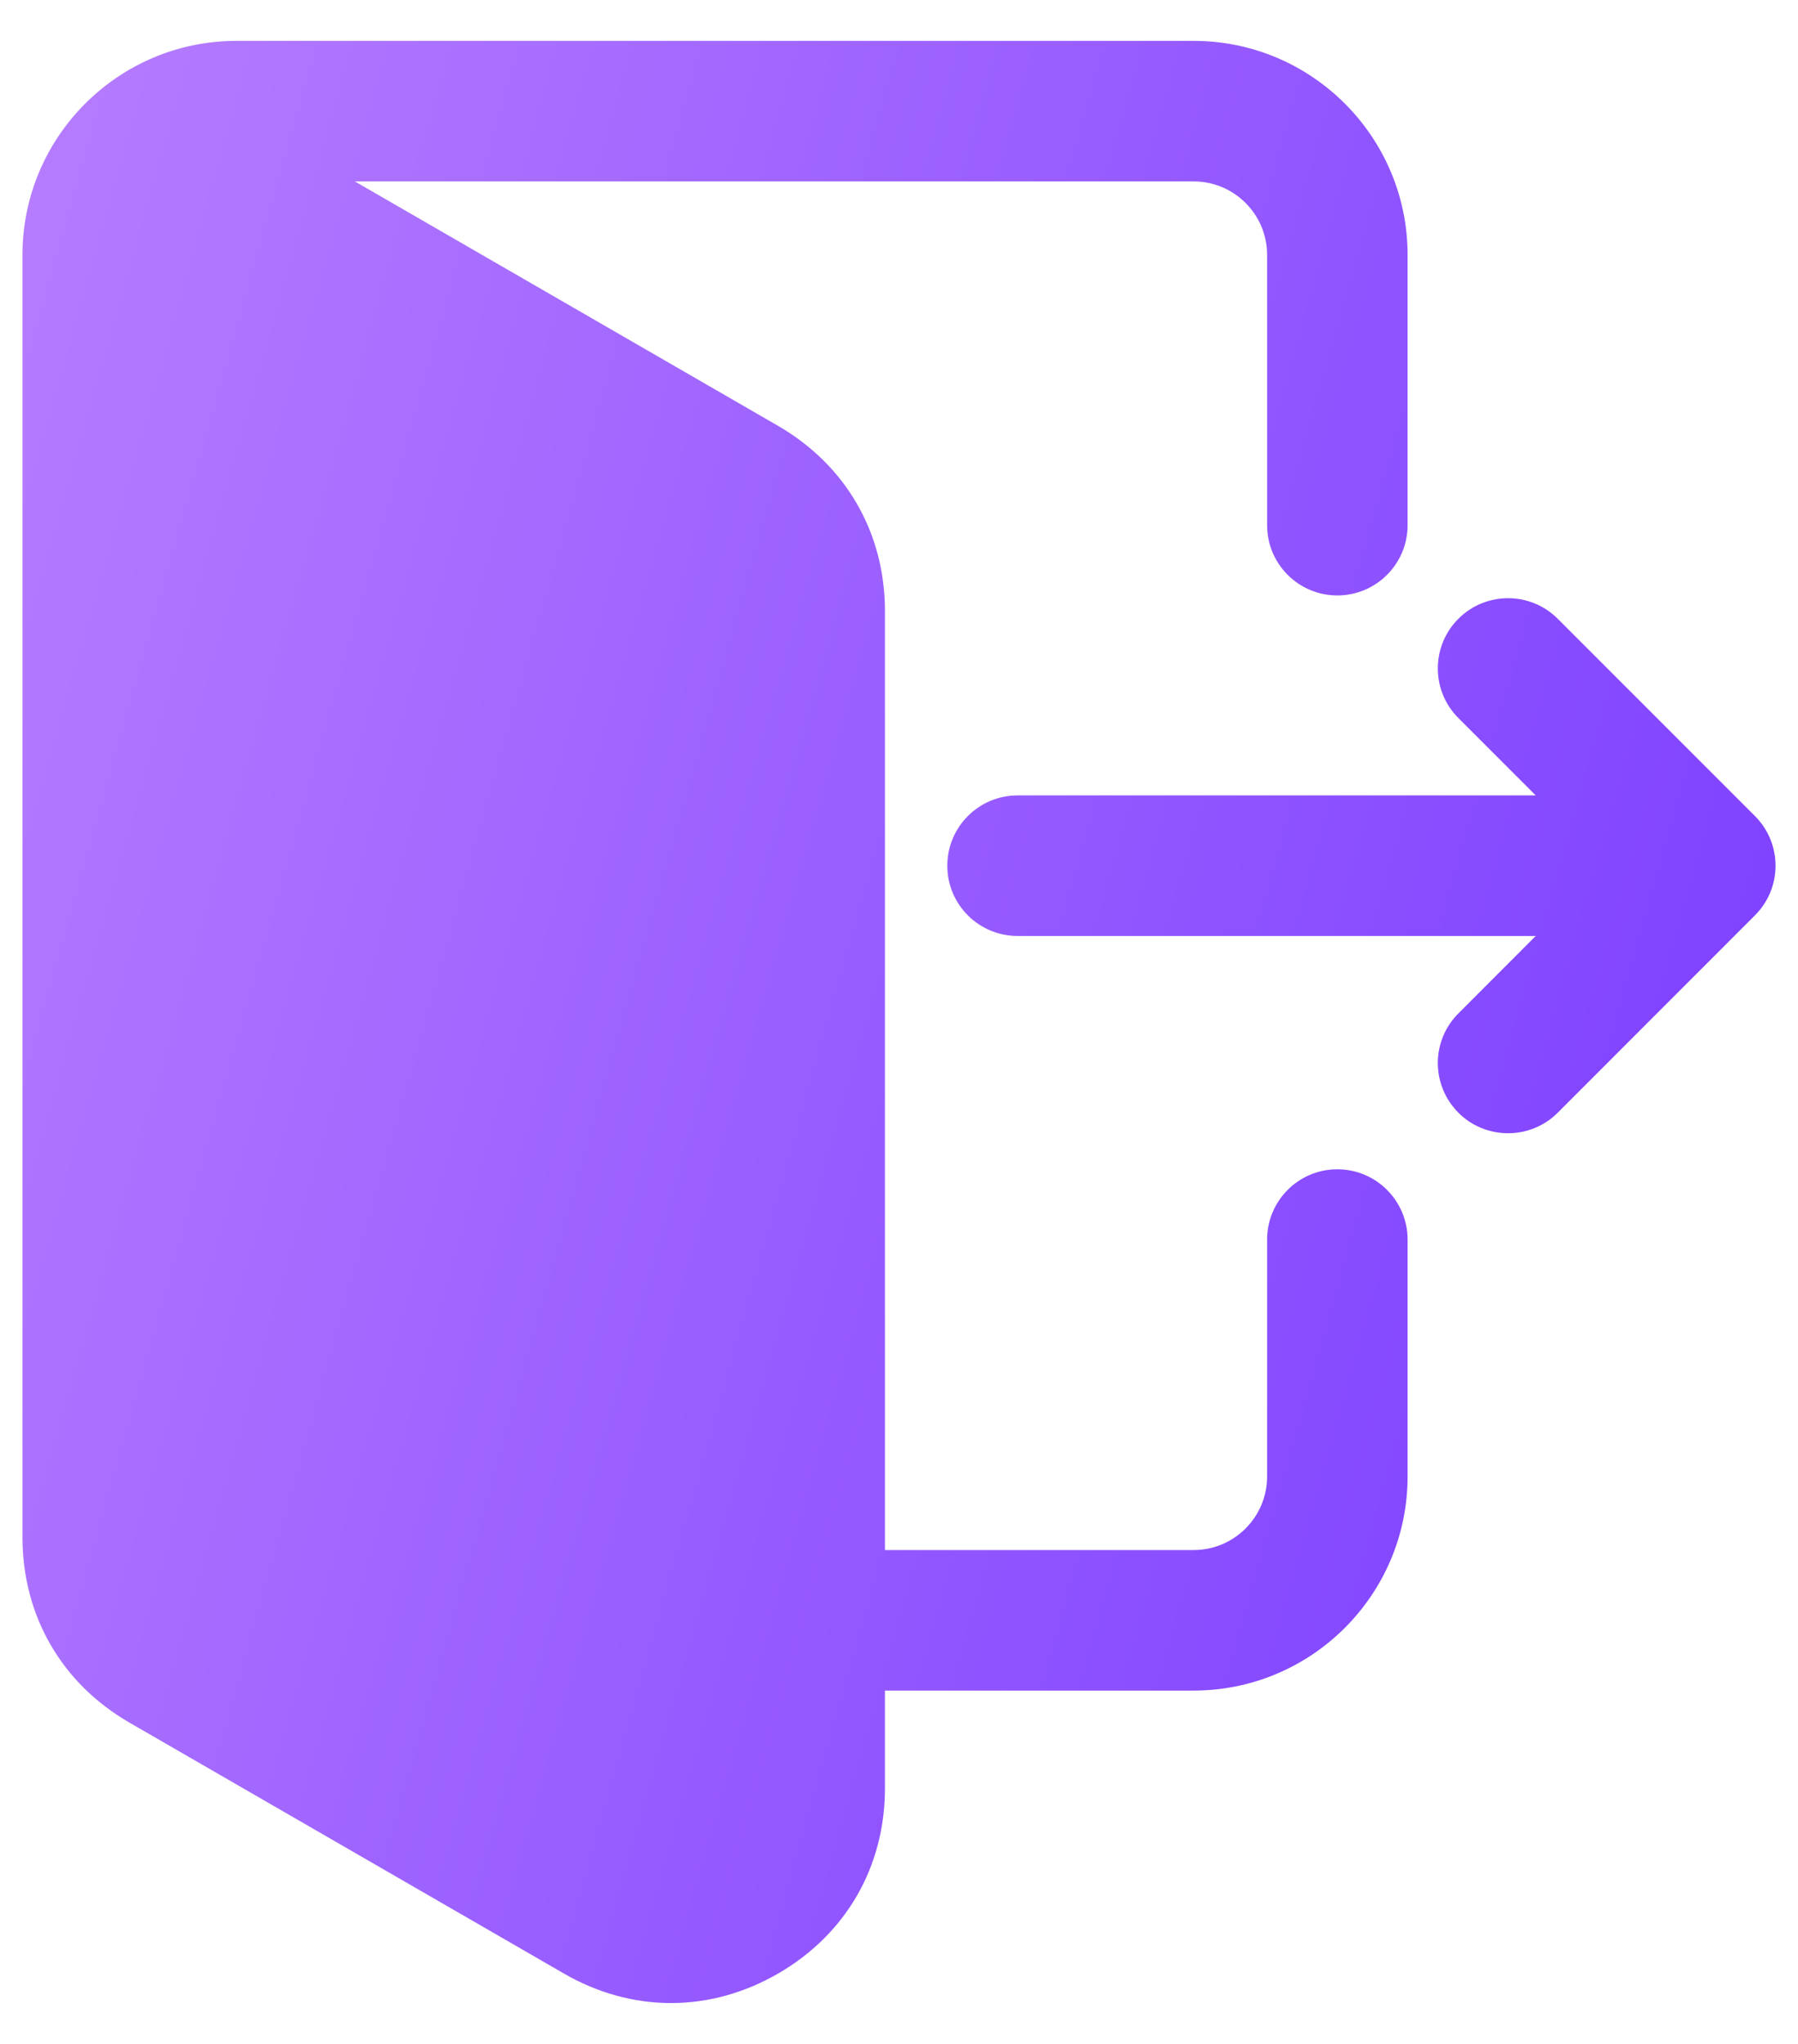 <svg width="22" height="25" viewBox="0 0 22 25" fill="none" xmlns="http://www.w3.org/2000/svg">
<path fill-rule="evenodd" clip-rule="evenodd" d="M10.828 20.678V21.874C10.828 22.833 10.35 23.661 9.519 24.14C9.119 24.371 8.673 24.5 8.211 24.5C7.748 24.5 7.302 24.371 6.902 24.14L1.584 21.07C0.753 20.59 0.275 19.762 0.275 18.803V3.117C0.275 1.674 1.449 0.5 2.893 0.5H14.605C16.049 0.5 17.223 1.674 17.223 3.117V6.424C17.223 6.898 16.838 7.283 16.363 7.283C15.889 7.283 15.504 6.898 15.504 6.424V3.117C15.504 2.622 15.101 2.219 14.605 2.219H4.342L9.519 5.208C10.349 5.688 10.828 6.515 10.828 7.474V18.959H14.605C15.101 18.959 15.504 18.556 15.504 18.06V15.162C15.504 14.687 15.889 14.302 16.363 14.302C16.838 14.302 17.223 14.687 17.223 15.162V18.06C17.223 19.504 16.049 20.678 14.605 20.678H10.828ZM18.791 11.448L17.845 12.395C17.509 12.73 17.509 13.274 17.845 13.61C17.924 13.69 18.019 13.753 18.123 13.796C18.228 13.839 18.339 13.861 18.452 13.861C18.565 13.861 18.677 13.839 18.781 13.796C18.886 13.753 18.98 13.69 19.06 13.61L21.473 11.196C21.809 10.861 21.809 10.317 21.473 9.981L19.06 7.568C18.724 7.233 18.18 7.233 17.845 7.568C17.509 7.903 17.509 8.448 17.845 8.783L18.791 9.729H12.451C11.976 9.729 11.591 10.114 11.591 10.589C11.591 11.064 11.976 11.448 12.451 11.448H18.791V11.448Z" fill="url(#paint0_linear_117_803)"/>
<defs>
<linearGradient id="paint0_linear_117_803" x1="20.676" y1="21.967" x2="-3.784" y2="15.031" gradientUnits="userSpaceOnUse">
<stop stop-color="#7B3EFF"/>
<stop offset="1" stop-color="#B67DFF"/>
</linearGradient>
</defs>
</svg>
